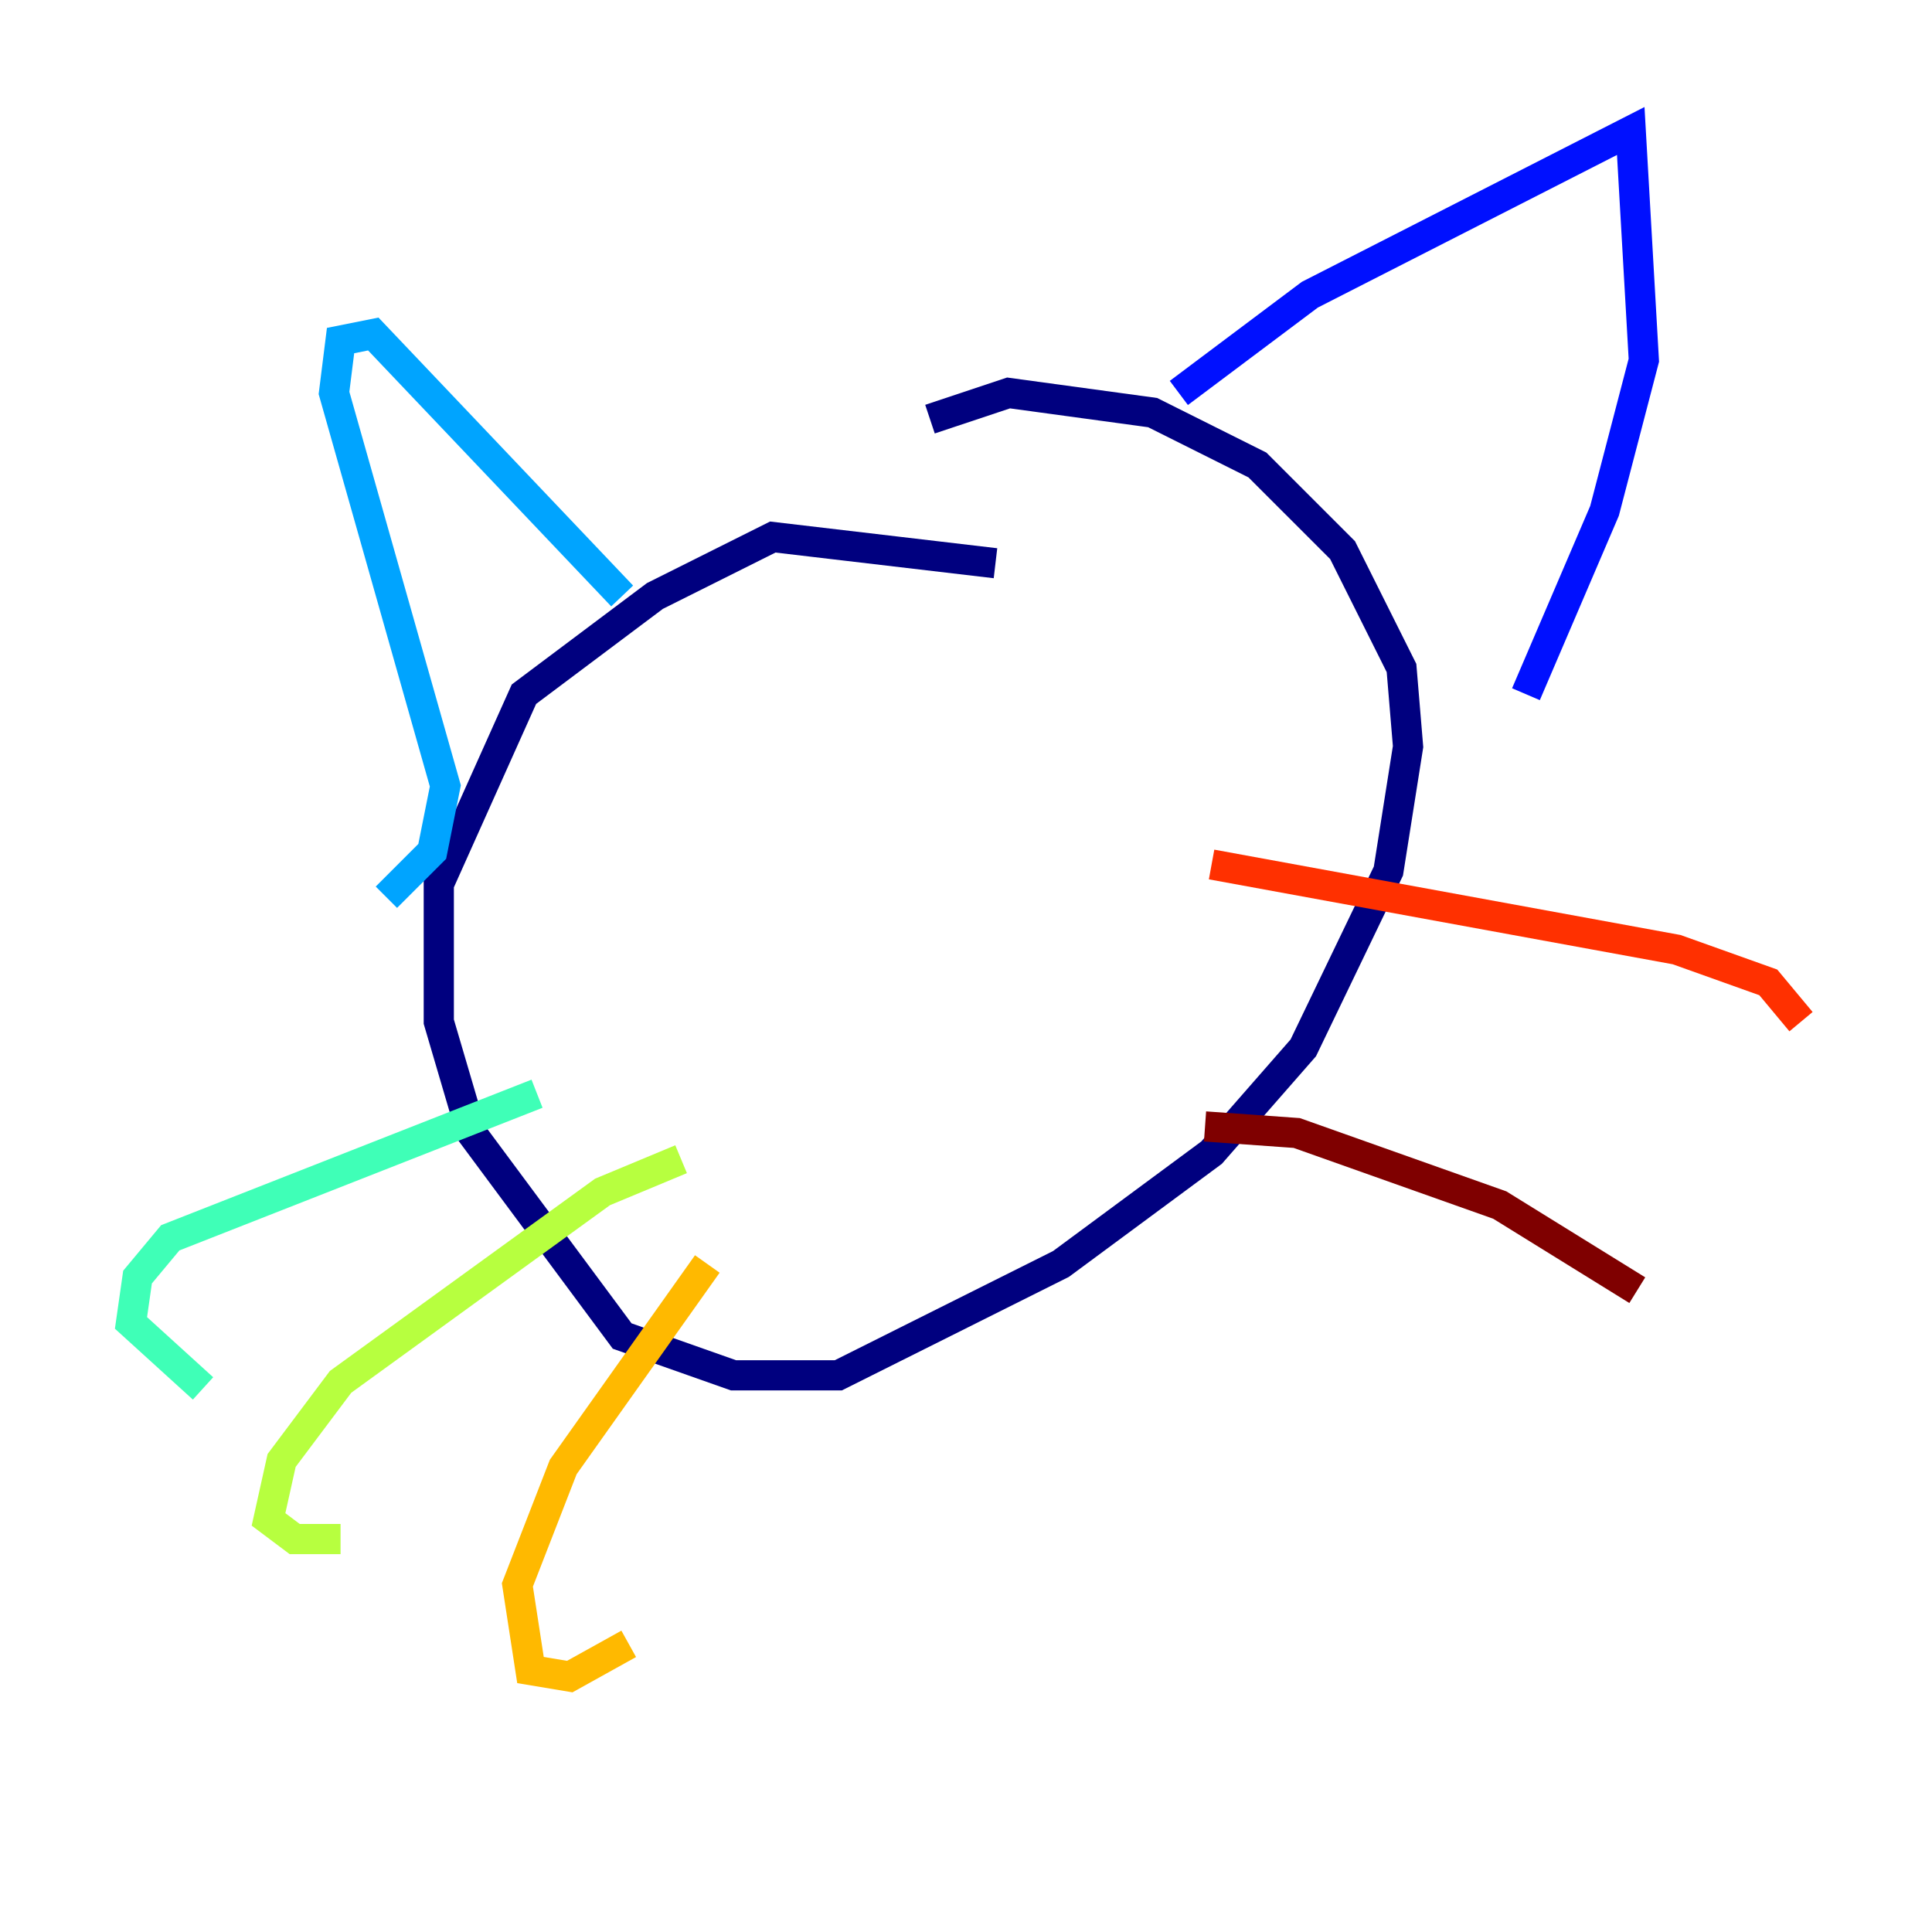 <?xml version="1.0" encoding="utf-8" ?>
<svg baseProfile="tiny" height="128" version="1.2" viewBox="0,0,128,128" width="128" xmlns="http://www.w3.org/2000/svg" xmlns:ev="http://www.w3.org/2001/xml-events" xmlns:xlink="http://www.w3.org/1999/xlink"><defs /><polyline fill="none" points="65.953,37.315 51.2,35.58 43.39,39.485 34.712,45.993 29.071,58.576 29.071,67.688 31.241,75.064 41.22,88.515 48.597,91.119 55.539,91.119 70.291,83.742 80.271,76.366 86.346,69.424 91.986,57.709 93.288,49.464 92.854,44.258 88.949,36.447 83.308,30.807 76.366,27.336 66.82,26.034 61.614,27.77" stroke="#00007f" stroke-width="2" /><polyline fill="none" points="78.102,26.034 86.78,19.525 108.041,8.678 108.909,23.864 106.305,33.844 101.098,45.993" stroke="#0010ff" stroke-width="2" /><polyline fill="none" points="41.22,39.485 24.732,22.129 22.563,22.563 22.129,26.034 29.505,52.068 28.637,56.407 25.6,59.444" stroke="#00a4ff" stroke-width="2" /><polyline fill="none" points="35.58,72.461 11.281,82.007 9.112,84.61 8.678,87.647 13.451,91.986" stroke="#3fffb7" stroke-width="2" /><polyline fill="none" points="45.125,76.8 39.919,78.969 22.563,91.552 18.658,96.759 17.79,100.664 19.525,101.966 22.563,101.966" stroke="#b7ff3f" stroke-width="2" /><polyline fill="none" points="46.861,83.742 37.315,97.193 34.278,105.003 35.146,110.644 37.749,111.078 41.654,108.909" stroke="#ffb900" stroke-width="2" /><polyline fill="none" points="80.271,57.275 111.078,62.915 117.153,65.085 119.322,67.688" stroke="#ff3000" stroke-width="2" /><polyline fill="none" points="79.837,74.63 85.912,75.064 99.363,79.837 108.475,85.478" stroke="#7f0000" stroke-width="2" /></svg>